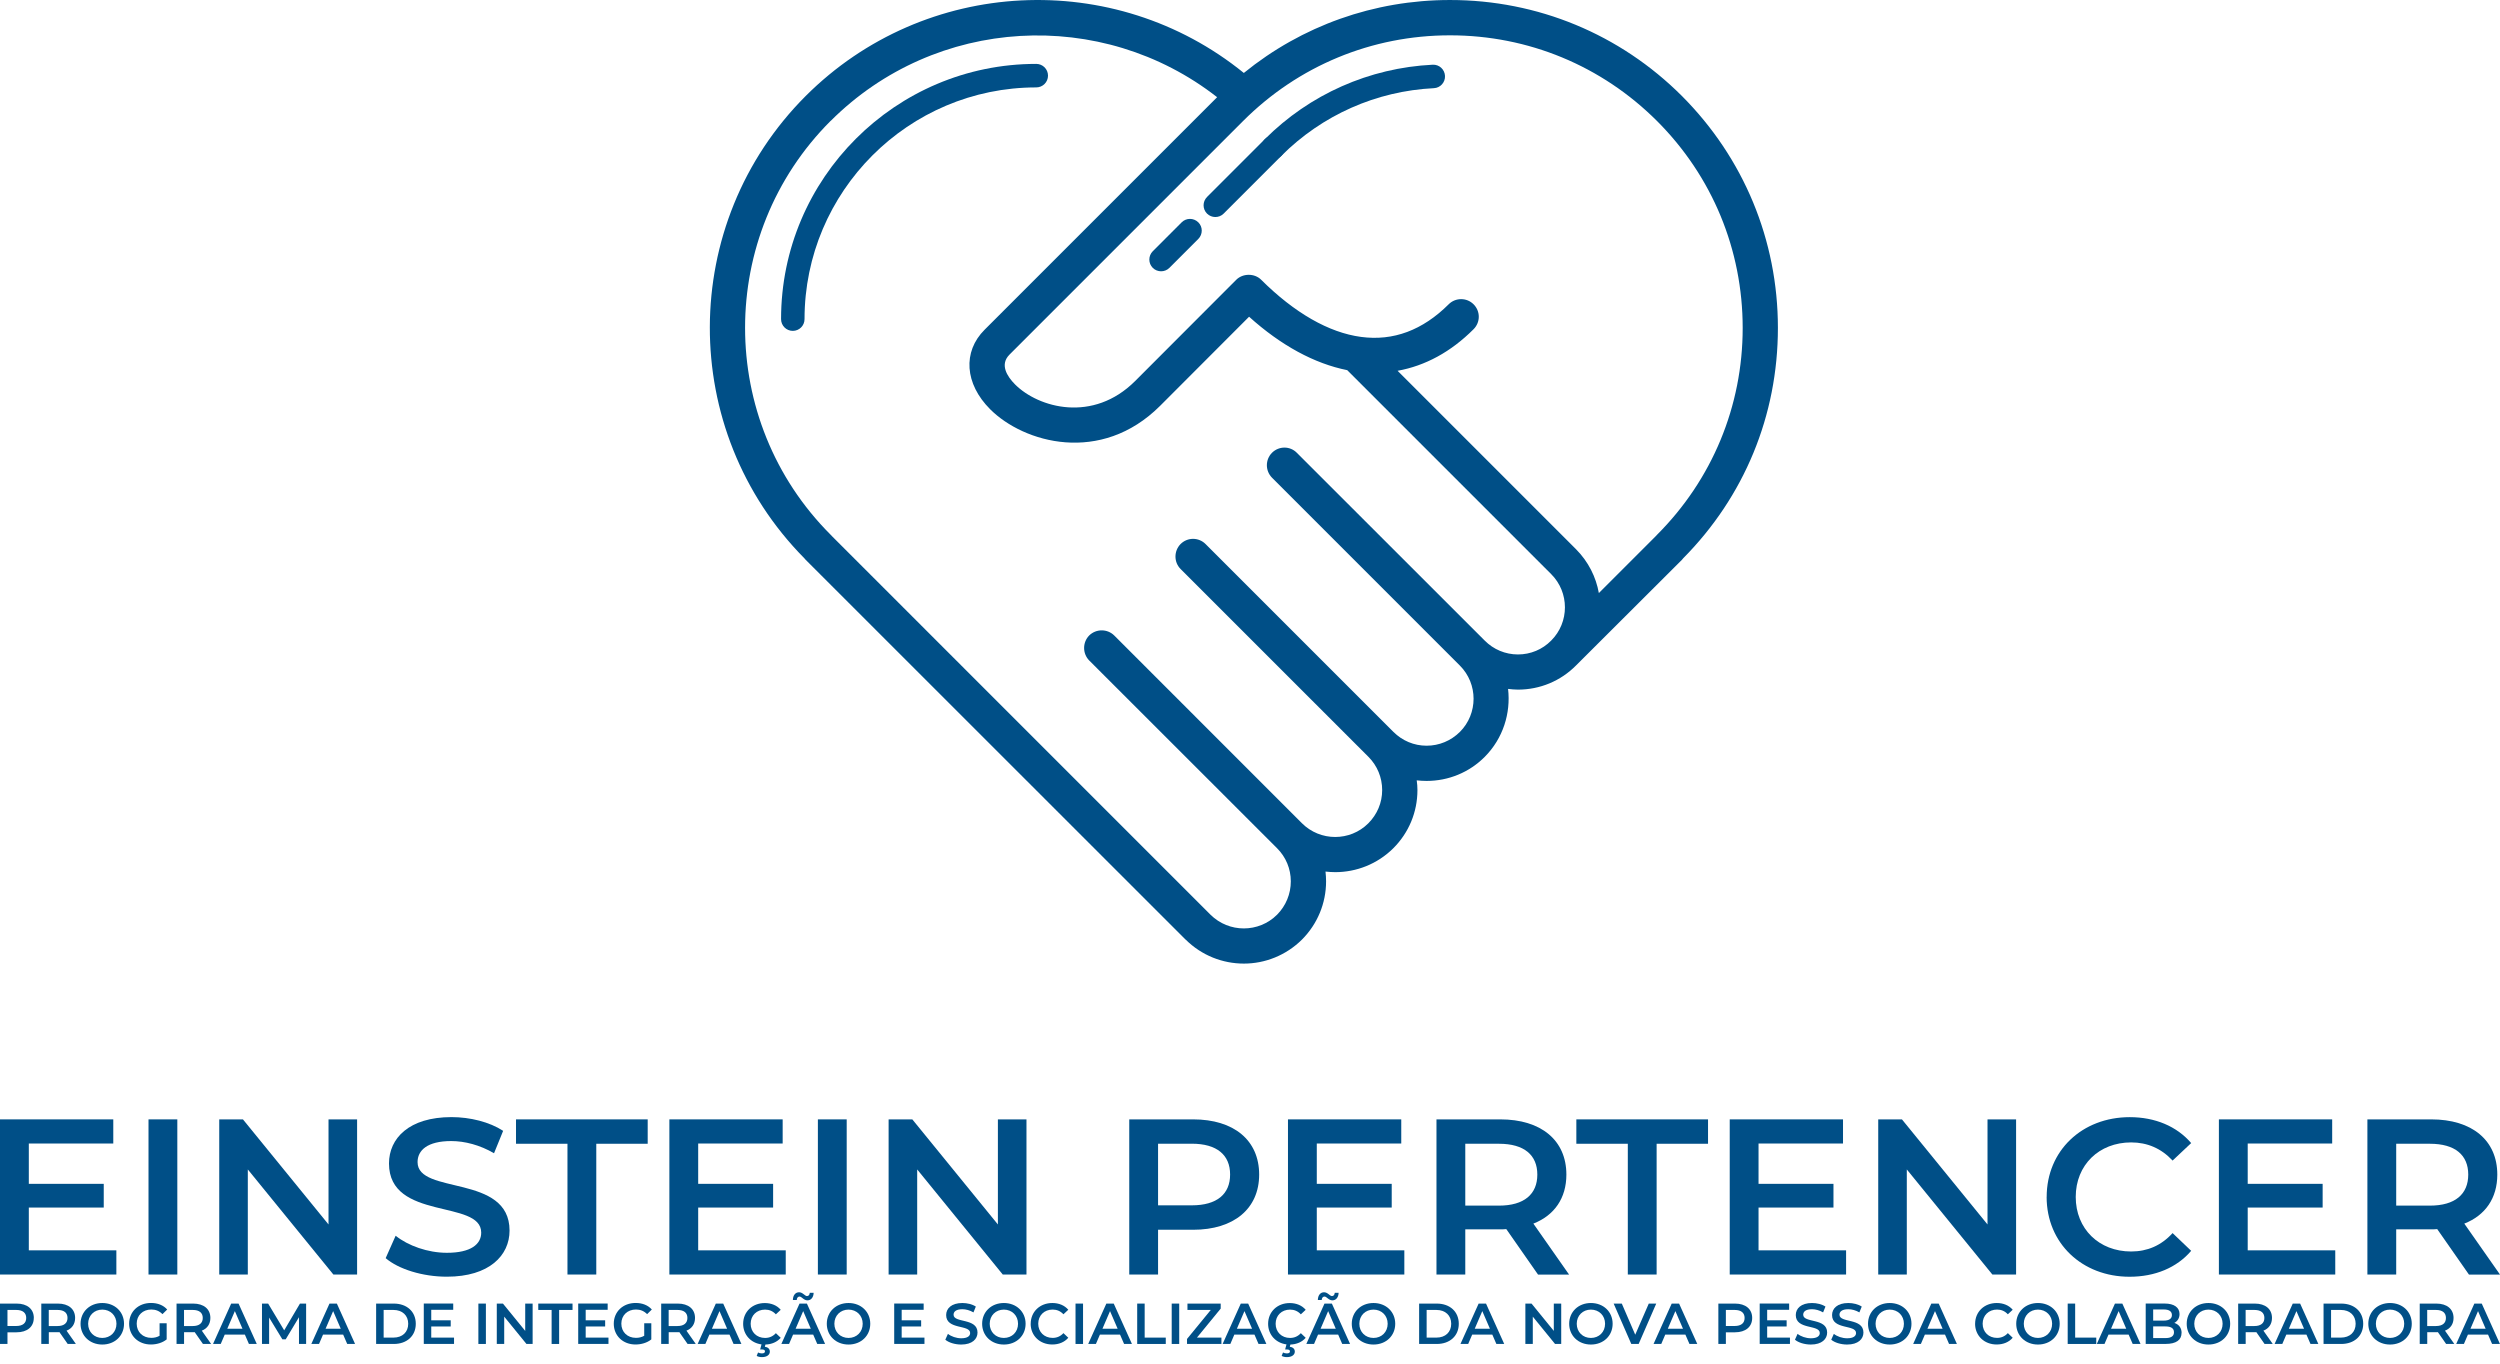 <?xml version="1.0" encoding="UTF-8" standalone="no"?>
<!DOCTYPE svg PUBLIC "-//W3C//DTD SVG 1.1//EN" "http://www.w3.org/Graphics/SVG/1.1/DTD/svg11.dtd">
<svg width="100%" height="100%" viewBox="0 0 328 179" version="1.1" xmlns="http://www.w3.org/2000/svg" xmlns:xlink="http://www.w3.org/1999/xlink" xml:space="preserve" xmlns:serif="http://www.serif.com/" style="fill-rule:evenodd;clip-rule:evenodd;stroke-linejoin:round;stroke-miterlimit:2;">
    <g transform="matrix(1,0,0,1,-796,-178.597)">
        <g id="Top-logo">
            <g id="text-top-logo">
                <g transform="matrix(1,0,0,-1,796,578.125)">
                    <path d="M15.267,235.484L15.267,232.31L0,232.31L0,252.666L14.863,252.666L14.863,249.499L3.78,249.499L3.78,244.208L13.611,244.208L13.611,241.097L3.78,241.097L3.78,235.484L15.267,235.484Z" style="fill:rgb(0,79,135);fill-rule:nonzero;"/>
                </g>
                <g transform="matrix(1,0,0,-1,784.664,578.125)">
                    <rect x="30.82" y="232.31" width="3.78" height="20.356" style="fill:rgb(0,79,135);"/>
                </g>
                <g transform="matrix(1,0,0,-1,779.264,578.125)">
                    <path d="M63.587,252.666L63.587,232.31L60.476,232.31L49.249,246.098L49.249,232.31L45.5,232.31L45.5,252.666L48.61,252.666L59.838,238.878L59.838,252.666L63.587,252.666L63.587,252.666Z" style="fill:rgb(0,79,135);fill-rule:nonzero;"/>
                </g>
                <g transform="matrix(1,0,0,-1,766.563,577.94)">
                    <path d="M80.036,234.274L81.345,237.214C82.976,235.905 85.562,234.976 88.065,234.976C91.232,234.976 92.572,236.107 92.572,237.624C92.572,242.018 80.473,239.135 80.473,246.696C80.473,249.984 83.09,252.778 88.672,252.778C91.118,252.778 93.672,252.139 95.449,250.976L94.254,248.036C92.421,249.111 90.417,249.636 88.64,249.636C85.498,249.636 84.221,248.416 84.221,246.873C84.221,242.543 96.29,245.362 96.29,237.89C96.29,234.634 93.641,231.84 88.059,231.84C84.891,231.84 81.718,232.826 80.03,234.28L80.036,234.274Z" style="fill:rgb(0,79,135);fill-rule:nonzero;"/>
                </g>
                <g transform="matrix(1,0,0,-1,756.61,578.125)">
                    <path d="M113.842,249.467L107.09,249.467L107.09,252.666L124.367,252.666L124.367,249.467L117.622,249.467L117.622,232.31L113.842,232.31L113.842,249.467Z" style="fill:rgb(0,79,135);fill-rule:nonzero;"/>
                </g>
                <g transform="matrix(1,0,0,-1,744.902,578.125)">
                    <path d="M154.187,235.484L154.187,232.31L138.92,232.31L138.92,252.666L153.783,252.666L153.783,249.499L142.7,249.499L142.7,244.208L152.531,244.208L152.531,241.097L142.7,241.097L142.7,235.484L154.187,235.484Z" style="fill:rgb(0,79,135);fill-rule:nonzero;"/>
                </g>
                <g transform="matrix(1,0,0,-1,733.566,578.125)">
                    <rect x="169.74" y="232.31" width="3.78" height="20.356" style="fill:rgb(0,79,135);"/>
                </g>
                <g transform="matrix(1,0,0,-1,728.166,578.125)">
                    <path d="M202.507,252.666L202.507,232.31L199.396,232.31L188.169,246.098L188.169,232.31L184.42,232.31L184.42,252.666L187.53,252.666L198.758,238.878L198.758,252.666L202.507,252.666L202.507,252.666Z" style="fill:rgb(0,79,135);fill-rule:nonzero;"/>
                </g>
                <g transform="matrix(1,0,0,-1,709.798,578.125)">
                    <path d="M251.404,245.428C251.404,240.952 248.091,238.183 242.736,238.183L238.14,238.183L238.14,232.31L234.36,232.31L234.36,252.666L242.736,252.666C248.085,252.666 251.404,249.929 251.404,245.421L251.404,245.428ZM247.592,245.428C247.592,247.988 245.878,249.474 242.559,249.474L238.14,249.474L238.14,241.388L242.559,241.388C245.878,241.388 247.592,242.874 247.592,245.428Z" style="fill:rgb(0,79,135);fill-rule:nonzero;"/>
                </g>
                <g transform="matrix(1,0,0,-1,697.682,578.125)">
                    <path d="M282.567,235.477L282.567,232.31L267.3,232.31L267.3,252.666L282.163,252.666L282.163,249.499L271.08,249.499L271.08,244.208L280.911,244.208L280.911,241.097L271.08,241.097L271.08,235.484L282.567,235.484L282.567,235.477Z" style="fill:rgb(0,79,135);fill-rule:nonzero;"/>
                </g>
                <g transform="matrix(1,0,0,-1,686.345,578.132)">
                    <path d="M311.44,232.316L307.28,238.278C307.021,238.246 306.756,238.246 306.496,238.246L301.9,238.246L301.9,232.316L298.12,232.316L298.12,252.673L306.496,252.673C311.845,252.673 315.164,249.935 315.164,245.428C315.164,242.343 313.596,240.08 310.833,238.998L315.518,232.31L311.446,232.31L311.44,232.316ZM306.319,249.474L301.9,249.474L301.9,241.357L306.319,241.357C309.638,241.357 311.352,242.867 311.352,245.428C311.352,247.988 309.638,249.474 306.319,249.474Z" style="fill:rgb(0,79,135);fill-rule:nonzero;"/>
                </g>
                <g transform="matrix(1,0,0,-1,675.667,578.125)">
                    <path d="M333.902,249.467L327.15,249.467L327.15,252.666L344.427,252.666L344.427,249.467L337.682,249.467L337.682,232.31L333.902,232.31L333.902,249.467Z" style="fill:rgb(0,79,135);fill-rule:nonzero;"/>
                </g>
                <g transform="matrix(1,0,0,-1,663.96,578.125)">
                    <path d="M374.247,235.484L374.247,232.31L358.98,232.31L358.98,252.666L373.843,252.666L373.843,249.499L362.76,249.499L362.76,244.208L372.591,244.208L372.591,241.097L362.76,241.097L362.76,235.484L374.247,235.484Z" style="fill:rgb(0,79,135);fill-rule:nonzero;"/>
                </g>
                <g transform="matrix(1,0,0,-1,652.624,578.125)">
                    <path d="M407.887,252.666L407.887,232.31L404.776,232.31L393.549,246.098L393.549,232.31L389.8,232.31L389.8,252.666L392.91,252.666L404.138,238.878L404.138,252.666L407.887,252.666L407.887,252.666Z" style="fill:rgb(0,79,135);fill-rule:nonzero;"/>
                </g>
                <g transform="matrix(1,0,0,-1,639.768,577.956)">
                    <path d="M424.756,242.319C424.756,248.4 429.409,252.788 435.661,252.788C438.974,252.788 441.825,251.593 443.715,249.387L441.275,247.092C439.79,248.691 437.956,249.475 435.838,249.475C431.622,249.475 428.568,246.51 428.568,242.319C428.568,238.128 431.622,235.163 435.838,235.163C437.963,235.163 439.796,235.947 441.275,237.578L443.715,235.251C441.825,233.039 438.974,231.85 435.63,231.85C429.403,231.85 424.75,236.244 424.75,242.319L424.756,242.319Z" style="fill:rgb(0,79,135);fill-rule:nonzero;"/>
                </g>
                <g transform="matrix(1,0,0,-1,626.619,578.125)">
                    <path d="M475.767,235.477L475.767,232.31L460.5,232.31L460.5,252.666L475.363,252.666L475.363,249.499L464.28,249.499L464.28,244.208L474.111,244.208L474.111,241.097L464.28,241.097L464.28,235.484L475.767,235.484L475.767,235.477Z" style="fill:rgb(0,79,135);fill-rule:nonzero;"/>
                </g>
                <g transform="matrix(1,0,0,-1,615.282,578.132)">
                    <path d="M504.64,232.316L500.48,238.278C500.221,238.246 499.956,238.246 499.696,238.246L495.1,238.246L495.1,232.316L491.32,232.316L491.32,252.673L499.696,252.673C505.045,252.673 508.364,249.935 508.364,245.428C508.364,242.343 506.796,240.08 504.033,238.998L508.718,232.31L504.646,232.31L504.64,232.316ZM499.519,249.474L495.1,249.474L495.1,241.357L499.519,241.357C502.838,241.357 504.552,242.867 504.552,245.428C504.552,247.988 502.838,249.474 499.519,249.474Z" style="fill:rgb(0,79,135);fill-rule:nonzero;"/>
                </g>
                <g transform="matrix(1,0,0,-1,796,625.465)">
                    <path d="M4.432,273.954C4.432,272.791 3.572,272.07 2.175,272.07L0.98,272.07L0.98,270.54L0,270.54L0,275.838L2.181,275.838C3.572,275.838 4.438,275.123 4.438,273.954L4.432,273.954ZM3.439,273.954C3.439,274.618 2.99,275.003 2.13,275.003L0.98,275.003L0.98,272.898L2.13,272.898C2.99,272.898 3.439,273.284 3.439,273.947L3.439,273.954Z" style="fill:rgb(0,79,135);fill-rule:nonzero;"/>
                </g>
                <g transform="matrix(1,0,0,-1,792.848,625.465)">
                    <path d="M12.034,270.54L10.953,272.089C10.884,272.083 10.814,272.083 10.751,272.083L9.556,272.083L9.556,270.54L8.57,270.54L8.57,275.838L10.751,275.838C12.142,275.838 13.008,275.123 13.008,273.954C13.008,273.151 12.597,272.563 11.883,272.285L13.103,270.546L12.041,270.546L12.034,270.54ZM10.7,275.003L9.55,275.003L9.55,272.892L10.7,272.892C11.56,272.892 12.009,273.284 12.009,273.954C12.009,274.624 11.56,275.003 10.7,275.003Z" style="fill:rgb(0,79,135);fill-rule:nonzero;"/>
                </g>
                <g transform="matrix(1,0,0,-1,789.85,625.421)">
                    <path d="M16.72,273.145C16.72,274.713 17.927,275.869 19.571,275.869C21.215,275.869 22.422,274.719 22.422,273.145C22.422,271.571 21.215,270.42 19.571,270.42C17.927,270.42 16.72,271.577 16.72,273.145ZM21.43,273.145C21.43,274.226 20.633,275.003 19.571,275.003C18.509,275.003 17.713,274.226 17.713,273.145C17.713,272.064 18.509,271.286 19.571,271.286C20.633,271.286 21.43,272.064 21.43,273.145Z" style="fill:rgb(0,79,135);fill-rule:nonzero;"/>
                </g>
                <g transform="matrix(1,0,0,-1,786.142,625.405)">
                    <path d="M30.795,273.192L31.725,273.192L31.725,271.08C31.175,270.631 30.403,270.41 29.651,270.41C28.007,270.41 26.8,271.554 26.8,273.135C26.8,274.715 28.007,275.859 29.67,275.859C30.555,275.859 31.295,275.562 31.794,275L31.175,274.393C30.757,274.81 30.283,275 29.714,275C28.589,275 27.793,274.235 27.793,273.141C27.793,272.047 28.589,271.282 29.708,271.282C30.087,271.282 30.454,271.358 30.795,271.554L30.795,273.204L30.795,273.192Z" style="fill:rgb(0,79,135);fill-rule:nonzero;"/>
                </g>
                <g transform="matrix(1,0,0,-1,782.523,625.465)">
                    <path d="M40.104,270.54L39.023,272.089C38.954,272.083 38.884,272.083 38.821,272.083L37.626,272.083L37.626,270.54L36.64,270.54L36.64,275.838L38.821,275.838C40.212,275.838 41.078,275.123 41.078,273.954C41.078,273.151 40.667,272.563 39.953,272.285L41.173,270.546L40.111,270.546L40.104,270.54ZM38.77,275.003L37.62,275.003L37.62,272.892L38.77,272.892C39.63,272.892 40.079,273.284 40.079,273.954C40.079,274.624 39.63,275.003 38.77,275.003Z" style="fill:rgb(0,79,135);fill-rule:nonzero;"/>
                </g>
                <g transform="matrix(1,0,0,-1,779.739,625.465)">
                    <path d="M48.395,271.766L45.746,271.766L45.221,270.54L44.21,270.54L46.593,275.838L47.561,275.838L49.95,270.54L48.92,270.54L48.389,271.766L48.395,271.766ZM48.073,272.538L47.074,274.851L46.081,272.538L48.073,272.538Z" style="fill:rgb(0,79,135);fill-rule:nonzero;"/>
                </g>
                <g transform="matrix(1,0,0,-1,776.002,625.465)">
                    <path d="M59.225,270.54L59.225,274.049L57.48,271.147L57.044,271.147L55.306,274.004L55.306,270.54L54.37,270.54L54.37,275.838L55.179,275.838L57.284,272.329L59.352,275.838L60.161,275.838L60.161,270.54L59.225,270.54Z" style="fill:rgb(0,79,135);fill-rule:nonzero;"/>
                </g>
                <g transform="matrix(1,0,0,-1,772.235,625.465)">
                    <path d="M68.795,271.766L66.146,271.766L65.621,270.54L64.61,270.54L66.993,275.838L67.961,275.838L70.35,270.54L69.32,270.54L68.789,271.766L68.795,271.766ZM68.473,272.538L67.474,274.851L66.481,272.538L68.473,272.538Z" style="fill:rgb(0,79,135);fill-rule:nonzero;"/>
                </g>
                <g transform="matrix(1,0,0,-1,767.288,625.465)">
                    <path d="M78.06,275.838L80.374,275.838C82.093,275.838 83.263,274.782 83.263,273.189C83.263,271.596 82.093,270.54 80.374,270.54L78.06,270.54L78.06,275.838ZM80.33,271.374C81.512,271.374 82.27,272.095 82.27,273.189C82.27,274.282 81.505,275.003 80.33,275.003L79.046,275.003L79.046,271.374L80.33,271.374Z" style="fill:rgb(0,79,135);fill-rule:nonzero;"/>
                </g>
                <g transform="matrix(1,0,0,-1,763.65,625.449)">
                    <path d="M91.92,271.352L91.92,270.53L87.95,270.53L87.95,275.828L91.813,275.828L91.813,275.006L88.93,275.006L88.93,273.628L91.484,273.628L91.484,272.818L88.93,272.818L88.93,271.358L91.92,271.358L91.92,271.352Z" style="fill:rgb(0,79,135);fill-rule:nonzero;"/>
                </g>
                <g transform="matrix(1,0,0,-1,759.483,625.465)">
                    <rect x="99.28" y="270.54" width="0.986" height="5.298" style="fill:rgb(0,79,135);"/>
                </g>
                <g transform="matrix(1,0,0,-1,758.078,625.465)">
                    <path d="M107.803,275.838L107.803,270.54L106.994,270.54L104.074,274.124L104.074,270.54L103.1,270.54L103.1,275.838L103.909,275.838L106.83,272.253L106.83,275.838L107.803,275.838Z" style="fill:rgb(0,79,135);fill-rule:nonzero;"/>
                </g>
                <g transform="matrix(1,0,0,-1,754.911,625.465)">
                    <path d="M113.467,275.003L111.71,275.003L111.71,275.838L116.205,275.838L116.205,275.003L114.447,275.003L114.447,270.54L113.461,270.54L113.461,275.003L113.467,275.003Z" style="fill:rgb(0,79,135);fill-rule:nonzero;"/>
                </g>
                <g transform="matrix(1,0,0,-1,751.862,625.449)">
                    <path d="M123.97,271.358L123.97,270.53L120,270.53L120,275.828L123.863,275.828L123.863,275.006L120.98,275.006L120.98,273.628L123.534,273.628L123.534,272.818L120.98,272.818L120.98,271.358L123.97,271.358Z" style="fill:rgb(0,79,135);fill-rule:nonzero;"/>
                </g>
                <g transform="matrix(1,0,0,-1,749.147,625.405)">
                    <path d="M131.375,273.192L132.305,273.192L132.305,271.08C131.755,270.631 130.983,270.41 130.231,270.41C128.587,270.41 127.38,271.554 127.38,273.135C127.38,274.715 128.587,275.859 130.25,275.859C131.135,275.859 131.875,275.562 132.374,275L131.755,274.393C131.337,274.81 130.863,275 130.294,275C129.169,275 128.373,274.235 128.373,273.141C128.373,272.047 129.169,271.282 130.288,271.282C130.667,271.282 131.034,271.358 131.375,271.554L131.375,273.204L131.375,273.192Z" style="fill:rgb(0,79,135);fill-rule:nonzero;"/>
                </g>
                <g transform="matrix(1,0,0,-1,745.528,625.465)">
                    <path d="M140.684,270.54L139.603,272.089C139.534,272.083 139.464,272.083 139.401,272.083L138.206,272.083L138.206,270.54L137.22,270.54L137.22,275.838L139.401,275.838C140.792,275.838 141.658,275.123 141.658,273.954C141.658,273.151 141.247,272.563 140.533,272.285L141.753,270.546L140.691,270.546L140.684,270.54ZM139.35,275.003L138.2,275.003L138.2,272.892L139.35,272.892C140.21,272.892 140.659,273.284 140.659,273.954C140.659,274.624 140.21,275.003 139.35,275.003Z" style="fill:rgb(0,79,135);fill-rule:nonzero;"/>
                </g>
                <g transform="matrix(1,0,0,-1,742.743,625.465)">
                    <path d="M148.975,271.766L146.326,271.766L145.801,270.54L144.79,270.54L147.173,275.838L148.141,275.838L150.53,270.54L149.5,270.54L148.969,271.766L148.975,271.766ZM148.653,272.538L147.654,274.851L146.661,272.538L148.653,272.538Z" style="fill:rgb(0,79,135);fill-rule:nonzero;"/>
                </g>
                <g transform="matrix(1,0,0,-1,739.271,627.081)">
                    <path d="M158.523,273.572L159.161,272.965C158.687,272.415 157.979,272.105 157.151,272.08L157.075,271.783C157.524,271.732 157.732,271.473 157.732,271.151C157.732,270.715 157.321,270.43 156.702,270.43C156.43,270.43 156.196,270.481 156.006,270.588L156.183,271.037C156.341,270.955 156.506,270.917 156.695,270.917C156.974,270.917 157.094,271.024 157.094,271.189C157.094,271.334 156.98,271.435 156.695,271.435L156.462,271.435L156.639,272.099C155.241,272.282 154.23,273.363 154.23,274.798C154.23,276.379 155.437,277.523 157.068,277.523C157.928,277.523 158.674,277.213 159.161,276.638L158.523,276.044C158.137,276.461 157.663,276.663 157.106,276.663C156.006,276.663 155.216,275.892 155.216,274.805C155.216,273.717 156.013,272.946 157.106,272.946C157.656,272.946 158.137,273.148 158.523,273.572L158.523,273.572Z" style="fill:rgb(0,79,135);fill-rule:nonzero;"/>
                </g>
                <g transform="matrix(1,0,0,-1,736.354,623.115)">
                    <path d="M166.345,269.416L163.696,269.416L163.171,268.19L162.16,268.19L164.543,273.488L165.511,273.488L167.9,268.19L166.87,268.19L166.339,269.416L166.345,269.416ZM164.177,273.962L163.671,273.962C163.684,274.581 164.006,274.973 164.486,274.973C164.967,274.973 165.245,274.474 165.517,274.474C165.732,274.474 165.871,274.632 165.89,274.904L166.396,274.904C166.383,274.316 166.061,273.911 165.58,273.911C165.1,273.911 164.821,274.411 164.55,274.411C164.335,274.411 164.196,274.246 164.177,273.955L164.177,273.962ZM166.023,270.188L165.024,272.501L164.031,270.188L166.023,270.188Z" style="fill:rgb(0,79,135);fill-rule:nonzero;"/>
                </g>
                <g transform="matrix(1,0,0,-1,732.886,625.421)">
                    <path d="M171.59,273.145C171.59,274.713 172.797,275.869 174.441,275.869C176.085,275.869 177.292,274.719 177.292,273.145C177.292,271.571 176.085,270.42 174.441,270.42C172.797,270.42 171.59,271.577 171.59,273.145ZM176.3,273.145C176.3,274.226 175.503,275.003 174.441,275.003C173.379,275.003 172.583,274.226 172.583,273.145C172.583,272.064 173.379,271.286 174.441,271.286C175.503,271.286 176.3,272.064 176.3,273.145Z" style="fill:rgb(0,79,135);fill-rule:nonzero;"/>
                </g>
                <g transform="matrix(1,0,0,-1,727.74,625.449)">
                    <path d="M189.55,271.358L189.55,270.53L185.58,270.53L185.58,275.828L189.443,275.828L189.443,275.006L186.56,275.006L186.56,273.628L189.114,273.628L189.114,272.818L186.56,272.818L186.56,271.358L189.55,271.358Z" style="fill:rgb(0,79,135);fill-rule:nonzero;"/>
                </g>
                <g transform="matrix(1,0,0,-1,723.841,625.421)">
                    <path d="M196.186,271.059L196.528,271.823C196.951,271.482 197.628,271.242 198.272,271.242C199.094,271.242 199.442,271.539 199.442,271.931C199.442,273.075 196.294,272.323 196.294,274.289C196.294,275.142 196.977,275.869 198.424,275.869C199.063,275.869 199.727,275.705 200.188,275.402L199.878,274.637C199.404,274.915 198.879,275.054 198.418,275.054C197.602,275.054 197.267,274.738 197.267,274.333C197.267,273.208 200.409,273.941 200.409,271.994C200.409,271.147 199.72,270.42 198.266,270.42C197.444,270.42 196.616,270.679 196.18,271.059L196.186,271.059Z" style="fill:rgb(0,79,135);fill-rule:nonzero;"/>
                </g>
                <g transform="matrix(1,0,0,-1,721.027,625.421)">
                    <path d="M203.83,273.145C203.83,274.713 205.037,275.869 206.681,275.869C208.325,275.869 209.532,274.719 209.532,273.145C209.532,271.571 208.325,270.42 206.681,270.42C205.037,270.42 203.83,271.577 203.83,273.145ZM208.54,273.145C208.54,274.226 207.743,275.003 206.681,275.003C205.619,275.003 204.823,274.226 204.823,273.145C204.823,272.064 205.619,271.286 206.681,271.286C207.743,271.286 208.54,272.064 208.54,273.145Z" style="fill:rgb(0,79,135);fill-rule:nonzero;"/>
                </g>
                <g transform="matrix(1,0,0,-1,717.323,625.415)">
                    <path d="M213.906,273.138C213.906,274.719 215.114,275.863 216.745,275.863C217.605,275.863 218.351,275.553 218.837,274.978L218.199,274.384C217.813,274.801 217.339,275.003 216.783,275.003C215.683,275.003 214.893,274.232 214.893,273.145C214.893,272.057 215.689,271.286 216.783,271.286C217.333,271.286 217.813,271.488 218.199,271.912L218.837,271.305C218.344,270.73 217.605,270.42 216.732,270.42C215.114,270.42 213.9,271.564 213.9,273.145L213.906,273.138Z" style="fill:rgb(0,79,135);fill-rule:nonzero;"/>
                </g>
                <g transform="matrix(1,0,0,-1,713.899,625.465)">
                    <rect x="223.21" y="270.54" width="0.986" height="5.298" style="fill:rgb(0,79,135);"/>
                </g>
                <g transform="matrix(1,0,0,-1,712.931,625.465)">
                    <path d="M230.025,271.766L227.376,271.766L226.852,270.54L225.84,270.54L228.223,275.838L229.191,275.838L231.58,270.54L230.55,270.54L230.019,271.766L230.025,271.766ZM229.703,272.538L228.704,274.851L227.711,272.538L229.703,272.538Z" style="fill:rgb(0,79,135);fill-rule:nonzero;"/>
                </g>
                <g transform="matrix(1,0,0,-1,709.194,625.465)">
                    <path d="M236,275.838L236.986,275.838L236.986,271.374L239.755,271.374L239.755,270.54L236.006,270.54L236.006,275.838L236,275.838Z" style="fill:rgb(0,79,135);fill-rule:nonzero;"/>
                </g>
                <g transform="matrix(1,0,0,-1,706.557,625.465)">
                    <rect x="243.17" y="270.54" width="0.986" height="5.298" style="fill:rgb(0,79,135);"/>
                </g>
                <g transform="matrix(1,0,0,-1,705.387,625.465)">
                    <path d="M250.864,271.374L250.864,270.54L246.35,270.54L246.35,271.197L249.467,275.003L246.407,275.003L246.407,275.838L250.769,275.838L250.769,275.18L247.652,271.374L250.864,271.374Z" style="fill:rgb(0,79,135);fill-rule:nonzero;"/>
                </g>
                <g transform="matrix(1,0,0,-1,702.669,625.465)">
                    <path d="M257.925,271.766L255.276,271.766L254.752,270.54L253.74,270.54L256.123,275.838L257.091,275.838L259.48,270.54L258.45,270.54L257.919,271.766L257.925,271.766ZM257.603,272.538L256.604,274.851L255.611,272.538L257.603,272.538Z" style="fill:rgb(0,79,135);fill-rule:nonzero;"/>
                </g>
                <g transform="matrix(1,0,0,-1,699.197,627.081)">
                    <path d="M267.473,273.572L268.111,272.965C267.637,272.415 266.929,272.105 266.101,272.08L266.025,271.783C266.474,271.732 266.682,271.473 266.682,271.151C266.682,270.715 266.271,270.43 265.652,270.43C265.38,270.43 265.146,270.481 264.956,270.588L265.133,271.037C265.292,270.955 265.456,270.917 265.646,270.917C265.924,270.917 266.044,271.024 266.044,271.189C266.044,271.334 265.93,271.435 265.646,271.435L265.412,271.435L265.589,272.099C264.192,272.282 263.18,273.363 263.18,274.798C263.18,276.379 264.388,277.523 266.019,277.523C266.878,277.523 267.624,277.213 268.111,276.638L267.473,276.044C267.087,276.461 266.613,276.663 266.056,276.663C264.956,276.663 264.166,275.892 264.166,274.805C264.166,273.717 264.963,272.946 266.056,272.946C266.606,272.946 267.087,273.148 267.473,273.572L267.473,273.572Z" style="fill:rgb(0,79,135);fill-rule:nonzero;"/>
                </g>
                <g transform="matrix(1,0,0,-1,696.28,623.115)">
                    <path d="M275.295,269.416L272.646,269.416L272.122,268.19L271.11,268.19L273.493,273.488L274.461,273.488L276.85,268.19L275.82,268.19L275.289,269.416L275.295,269.416ZM273.127,273.962L272.621,273.962C272.634,274.581 272.956,274.973 273.436,274.973C273.917,274.973 274.195,274.474 274.467,274.474C274.682,274.474 274.821,274.632 274.84,274.904L275.346,274.904C275.333,274.316 275.011,273.911 274.53,273.911C274.05,273.911 273.771,274.411 273.5,274.411C273.285,274.411 273.146,274.246 273.127,273.955L273.127,273.962ZM274.973,270.188L273.974,272.501L272.981,270.188L274.973,270.188Z" style="fill:rgb(0,79,135);fill-rule:nonzero;"/>
                </g>
                <g transform="matrix(1,0,0,-1,692.812,625.421)">
                    <path d="M280.54,273.145C280.54,274.713 281.748,275.869 283.391,275.869C285.035,275.869 286.242,274.719 286.242,273.145C286.242,271.571 285.035,270.42 283.391,270.42C281.748,270.42 280.54,271.577 280.54,273.145ZM285.25,273.145C285.25,274.226 284.453,275.003 283.391,275.003C282.329,275.003 281.533,274.226 281.533,273.145C281.533,272.064 282.329,271.286 283.391,271.286C284.453,271.286 285.25,272.064 285.25,273.145Z" style="fill:rgb(0,79,135);fill-rule:nonzero;"/>
                </g>
                <g transform="matrix(1,0,0,-1,687.669,625.465)">
                    <path d="M294.52,275.838L296.834,275.838C298.553,275.838 299.723,274.782 299.723,273.189C299.723,271.596 298.553,270.54 296.834,270.54L294.52,270.54L294.52,275.838ZM296.79,271.374C297.972,271.374 298.73,272.095 298.73,273.189C298.73,274.282 297.965,275.003 296.79,275.003L295.506,275.003L295.506,271.374L296.79,271.374Z" style="fill:rgb(0,79,135);fill-rule:nonzero;"/>
                </g>
                <g transform="matrix(1,0,0,-1,684.514,625.465)">
                    <path d="M307.285,271.766L304.636,271.766L304.112,270.54L303.1,270.54L305.483,275.838L306.451,275.838L308.84,270.54L307.81,270.54L307.279,271.766L307.285,271.766ZM306.963,272.538L305.964,274.851L304.971,272.538L306.963,272.538Z" style="fill:rgb(0,79,135);fill-rule:nonzero;"/>
                </g>
                <g transform="matrix(1,0,0,-1,679.559,625.465)">
                    <path d="M321.273,275.838L321.273,270.54L320.464,270.54L317.544,274.124L317.544,270.54L316.57,270.54L316.57,275.838L317.379,275.838L320.3,272.253L320.3,275.838L321.273,275.838Z" style="fill:rgb(0,79,135);fill-rule:nonzero;"/>
                </g>
                <g transform="matrix(1,0,0,-1,676.216,625.421)">
                    <path d="M325.66,273.145C325.66,274.713 326.867,275.869 328.511,275.869C330.155,275.869 331.362,274.719 331.362,273.145C331.362,271.571 330.155,270.42 328.511,270.42C326.867,270.42 325.66,271.577 325.66,273.145ZM330.37,273.145C330.37,274.226 329.573,275.003 328.511,275.003C327.449,275.003 326.653,274.226 326.653,273.145C326.653,272.064 327.449,271.286 328.511,271.286C329.573,271.286 330.37,272.064 330.37,273.145Z" style="fill:rgb(0,79,135);fill-rule:nonzero;"/>
                </g>
                <g transform="matrix(1,0,0,-1,672.821,625.465)">
                    <path d="M340.478,275.838L338.171,270.54L337.204,270.54L334.89,275.838L335.958,275.838L337.722,271.754L339.499,275.838L340.478,275.838Z" style="fill:rgb(0,79,135);fill-rule:nonzero;"/>
                </g>
                <g transform="matrix(1,0,0,-1,669.775,625.465)">
                    <path d="M347.355,271.766L344.706,271.766L344.182,270.54L343.17,270.54L345.553,275.838L346.521,275.838L348.91,270.54L347.88,270.54L347.349,271.766L347.355,271.766ZM347.033,272.538L346.034,274.851L345.041,272.538L347.033,272.538Z" style="fill:rgb(0,79,135);fill-rule:nonzero;"/>
                </g>
                <g transform="matrix(1,0,0,-1,664.828,625.465)">
                    <path d="M361.058,273.954C361.058,272.791 360.198,272.07 358.801,272.07L357.606,272.07L357.606,270.54L356.62,270.54L356.62,275.838L358.801,275.838C360.192,275.838 361.058,275.123 361.058,273.954ZM360.065,273.954C360.065,274.618 359.617,275.003 358.757,275.003L357.606,275.003L357.606,272.898L358.757,272.898C359.617,272.898 360.065,273.284 360.065,273.947L360.065,273.954Z" style="fill:rgb(0,79,135);fill-rule:nonzero;"/>
                </g>
                <g transform="matrix(1,0,0,-1,661.672,625.449)">
                    <path d="M369.17,271.358L369.17,270.53L365.2,270.53L365.2,275.828L369.063,275.828L369.063,275.006L366.18,275.006L366.18,273.628L368.734,273.628L368.734,272.818L366.18,272.818L366.18,271.358L369.17,271.358Z" style="fill:rgb(0,79,135);fill-rule:nonzero;"/>
                </g>
                <g transform="matrix(1,0,0,-1,658.983,625.421)">
                    <path d="M372.516,271.059L372.858,271.823C373.281,271.482 373.958,271.242 374.603,271.242C375.424,271.242 375.772,271.539 375.772,271.931C375.772,273.075 372.624,272.323 372.624,274.289C372.624,275.142 373.307,275.869 374.754,275.869C375.393,275.869 376.057,275.705 376.518,275.402L376.208,274.637C375.734,274.915 375.209,275.054 374.748,275.054C373.932,275.054 373.597,274.738 373.597,274.333C373.597,273.208 376.739,273.941 376.739,271.994C376.739,271.147 376.05,270.42 374.596,270.42C373.774,270.42 372.946,270.679 372.51,271.059L372.516,271.059Z" style="fill:rgb(0,79,135);fill-rule:nonzero;"/>
                </g>
                <g transform="matrix(1,0,0,-1,656.213,625.421)">
                    <path d="M380.046,271.059L380.388,271.823C380.811,271.482 381.481,271.242 382.133,271.242C382.954,271.242 383.302,271.539 383.302,271.931C383.302,273.075 380.154,272.323 380.154,274.289C380.154,275.142 380.837,275.869 382.284,275.869C382.923,275.869 383.587,275.705 384.048,275.402L383.738,274.637C383.264,274.915 382.739,275.054 382.278,275.054C381.462,275.054 381.127,274.738 381.127,274.333C381.127,273.208 384.269,273.941 384.269,271.994C384.269,271.147 383.58,270.42 382.126,270.42C381.304,270.42 380.476,270.679 380.04,271.059L380.046,271.059Z" style="fill:rgb(0,79,135);fill-rule:nonzero;"/>
                </g>
                <g transform="matrix(1,0,0,-1,653.403,625.421)">
                    <path d="M387.68,273.145C387.68,274.713 388.887,275.869 390.531,275.869C392.175,275.869 393.382,274.719 393.382,273.145C393.382,271.571 392.175,270.42 390.531,270.42C388.887,270.42 387.68,271.577 387.68,273.145ZM392.39,273.145C392.39,274.226 391.593,275.003 390.531,275.003C389.469,275.003 388.673,274.226 388.673,273.145C388.673,272.064 389.469,271.286 390.531,271.286C391.593,271.286 392.39,272.064 392.39,273.145Z" style="fill:rgb(0,79,135);fill-rule:nonzero;"/>
                </g>
                <g transform="matrix(1,0,0,-1,649.957,625.465)">
                    <path d="M401.235,271.766L398.586,271.766L398.062,270.54L397.05,270.54L399.433,275.838L400.401,275.838L402.79,270.54L401.76,270.54L401.229,271.766L401.235,271.766ZM400.913,272.538L399.914,274.851L398.921,272.538L400.913,272.538Z" style="fill:rgb(0,79,135);fill-rule:nonzero;"/>
                </g>
                <g transform="matrix(1,0,0,-1,645.23,625.415)">
                    <path d="M409.906,273.138C409.906,274.719 411.114,275.863 412.745,275.863C413.605,275.863 414.351,275.553 414.837,274.978L414.199,274.384C413.813,274.801 413.339,275.003 412.783,275.003C411.683,275.003 410.893,274.232 410.893,273.145C410.893,272.057 411.689,271.286 412.783,271.286C413.333,271.286 413.813,271.488 414.199,271.912L414.837,271.305C414.344,270.73 413.605,270.42 412.732,270.42C411.114,270.42 409.9,271.564 409.9,273.145L409.906,273.138Z" style="fill:rgb(0,79,135);fill-rule:nonzero;"/>
                </g>
                <g transform="matrix(1,0,0,-1,642.089,625.421)">
                    <path d="M418.44,273.145C418.44,274.713 419.647,275.869 421.291,275.869C422.935,275.869 424.142,274.719 424.142,273.145C424.142,271.571 422.935,270.42 421.291,270.42C419.647,270.42 418.44,271.577 418.44,273.145ZM423.15,273.145C423.15,274.226 422.353,275.003 421.291,275.003C420.229,275.003 419.433,274.226 419.433,273.145C419.433,272.064 420.229,271.286 421.291,271.286C422.353,271.286 423.15,272.064 423.15,273.145Z" style="fill:rgb(0,79,135);fill-rule:nonzero;"/>
                </g>
                <g transform="matrix(1,0,0,-1,638.165,625.465)">
                    <path d="M429.11,275.838L430.096,275.838L430.096,271.374L432.865,271.374L432.865,270.54L429.116,270.54L429.116,275.838L429.11,275.838Z" style="fill:rgb(0,79,135);fill-rule:nonzero;"/>
                </g>
                <g transform="matrix(1,0,0,-1,635.939,625.465)">
                    <path d="M439.345,271.766L436.696,271.766L436.172,270.54L435.16,270.54L437.543,275.838L438.511,275.838L440.9,270.54L439.87,270.54L439.339,271.766L439.345,271.766ZM439.023,272.538L438.024,274.851L437.031,272.538L439.023,272.538Z" style="fill:rgb(0,79,135);fill-rule:nonzero;"/>
                </g>
                <g transform="matrix(1,0,0,-1,632.206,625.449)">
                    <path d="M450.013,271.965C450.013,271.055 449.305,270.53 447.94,270.53L445.31,270.53L445.31,275.828L447.794,275.828C449.065,275.828 449.748,275.29 449.748,274.45C449.748,273.906 449.476,273.501 449.065,273.286C449.634,273.103 450.02,272.66 450.02,271.971L450.013,271.965ZM446.29,275.05L446.29,273.59L447.681,273.59C448.363,273.59 448.749,273.83 448.749,274.317C448.749,274.804 448.363,275.05 447.681,275.05L446.29,275.05ZM449.021,272.06C449.021,272.591 448.623,272.825 447.877,272.825L446.29,272.825L446.29,271.295L447.877,271.295C448.616,271.295 449.021,271.529 449.021,272.06L449.021,272.06Z" style="fill:rgb(0,79,135);fill-rule:nonzero;"/>
                </g>
                <g transform="matrix(1,0,0,-1,629.076,625.421)">
                    <path d="M453.82,273.145C453.82,274.713 455.027,275.869 456.671,275.869C458.315,275.869 459.522,274.719 459.522,273.145C459.522,271.571 458.315,270.42 456.671,270.42C455.027,270.42 453.82,271.577 453.82,273.145ZM458.53,273.145C458.53,274.226 457.733,275.003 456.671,275.003C455.609,275.003 454.813,274.226 454.813,273.145C454.813,272.064 455.609,271.286 456.671,271.286C457.733,271.286 458.53,272.064 458.53,273.145Z" style="fill:rgb(0,79,135);fill-rule:nonzero;"/>
                </g>
                <g transform="matrix(1,0,0,-1,625.147,625.465)">
                    <path d="M467.964,270.54L466.883,272.089C466.814,272.083 466.744,272.083 466.681,272.083L465.486,272.083L465.486,270.54L464.5,270.54L464.5,275.838L466.681,275.838C468.072,275.838 468.938,275.123 468.938,273.954C468.938,273.151 468.527,272.563 467.813,272.285L469.033,270.546L467.971,270.546L467.964,270.54ZM466.63,275.003L465.48,275.003L465.48,272.892L466.63,272.892C467.49,272.892 467.939,273.284 467.939,273.954C467.939,274.624 467.49,275.003 466.63,275.003Z" style="fill:rgb(0,79,135);fill-rule:nonzero;"/>
                </g>
                <g transform="matrix(1,0,0,-1,622.367,625.465)">
                    <path d="M476.245,271.766L473.596,271.766L473.071,270.54L472.06,270.54L474.443,275.838L475.411,275.838L477.8,270.54L476.77,270.54L476.239,271.766L476.245,271.766ZM475.923,272.538L474.924,274.851L473.931,272.538L475.923,272.538Z" style="fill:rgb(0,79,135);fill-rule:nonzero;"/>
                </g>
                <g transform="matrix(1,0,0,-1,618.63,625.465)">
                    <path d="M482.22,275.838L484.534,275.838C486.253,275.838 487.423,274.782 487.423,273.189C487.423,271.596 486.253,270.54 484.534,270.54L482.22,270.54L482.22,275.838ZM484.49,271.374C485.672,271.374 486.43,272.095 486.43,273.189C486.43,274.282 485.665,275.003 484.49,275.003L483.206,275.003L483.206,271.374L484.49,271.374Z" style="fill:rgb(0,79,135);fill-rule:nonzero;"/>
                </g>
                <g transform="matrix(1,0,0,-1,615.212,625.421)">
                    <path d="M491.51,273.145C491.51,274.713 492.717,275.869 494.361,275.869C496.005,275.869 497.212,274.719 497.212,273.145C497.212,271.571 496.005,270.42 494.361,270.42C492.717,270.42 491.51,271.577 491.51,273.145ZM496.22,273.145C496.22,274.226 495.423,275.003 494.361,275.003C493.299,275.003 492.503,274.226 492.503,273.145C492.503,272.064 493.299,271.286 494.361,271.286C495.423,271.286 496.22,272.064 496.22,273.145Z" style="fill:rgb(0,79,135);fill-rule:nonzero;"/>
                </g>
                <g transform="matrix(1,0,0,-1,611.288,625.465)">
                    <path d="M505.644,270.54L504.563,272.089C504.494,272.083 504.424,272.083 504.361,272.083L503.166,272.083L503.166,270.54L502.18,270.54L502.18,275.838L504.361,275.838C505.752,275.838 506.618,275.123 506.618,273.954C506.618,273.151 506.207,272.563 505.493,272.285L506.713,270.546L505.651,270.546L505.644,270.54ZM504.31,275.003L503.16,275.003L503.16,272.892L504.31,272.892C505.17,272.892 505.619,273.284 505.619,273.954C505.619,274.624 505.17,275.003 504.31,275.003Z" style="fill:rgb(0,79,135);fill-rule:nonzero;"/>
                </g>
                <g transform="matrix(1,0,0,-1,608.503,625.465)">
                    <path d="M513.935,271.766L511.286,271.766L510.762,270.54L509.75,270.54L512.133,275.838L513.101,275.838L515.49,270.54L514.46,270.54L513.929,271.766L513.935,271.766ZM513.613,272.538L512.614,274.851L511.621,272.538L513.613,272.538Z" style="fill:rgb(0,79,135);fill-rule:nonzero;"/>
                </g>
            </g>
            <g id="login-top-icon">
                <g id="login-top-icon1" serif:id="login-top-icon" transform="matrix(1,0,0,-1,741.814,300.817)">
                    <path d="M219.646,85.521C224.008,81.178 228.535,78.573 232.758,78.017C236.981,77.448 240.843,78.896 244.251,82.297C245.142,83.188 246.609,83.207 247.519,82.297C248.429,81.387 248.429,79.939 247.519,79.028C244.548,76.051 241.172,74.224 237.549,73.573L260.965,50.157C262.584,48.526 263.583,46.509 263.956,44.41L271.409,51.864C271.453,51.927 271.517,51.984 271.58,52.047C278.825,59.292 282.826,68.933 282.826,79.193C282.826,89.453 278.837,99.1 271.58,106.351C264.322,113.596 254.682,117.585 244.434,117.585L244.421,117.585C234.174,117.585 224.533,113.596 217.276,106.339C217.276,106.339 190.996,80.059 186.634,75.697C185.325,74.388 186.311,72.846 187.361,71.784C190.439,68.705 197.589,66.701 203.121,72.233L216.384,85.515C217.25,86.381 218.793,86.381 219.653,85.515L219.646,85.521ZM163.167,106.364C148.191,91.394 148.204,67.017 163.167,52.06C163.23,51.996 163.287,51.921 163.351,51.864L213.002,2.212C215.423,-0.19 219.33,-0.19 221.739,2.212C222.896,3.382 223.54,4.937 223.54,6.587C223.54,8.237 222.896,9.773 221.739,10.93L197.09,35.566C196.199,36.476 196.199,37.937 197.09,38.847C198,39.739 199.461,39.739 200.371,38.847L225.001,14.211C227.403,11.809 231.316,11.809 233.706,14.198C234.875,15.368 235.527,16.911 235.527,18.561C235.527,20.211 234.882,21.766 233.725,22.923L209.076,47.571C208.185,48.463 208.185,49.929 209.076,50.84C209.986,51.75 211.447,51.75 212.357,50.84L236.993,26.204C238.163,25.034 239.705,24.383 241.355,24.383C243.005,24.383 244.541,25.028 245.717,26.185C248.12,28.587 248.12,32.5 245.717,34.902L221.069,59.551C220.177,60.461 220.177,61.909 221.069,62.813C221.979,63.723 223.439,63.723 224.331,62.813L248.979,38.177C250.136,37.008 251.691,36.356 253.341,36.356C254.991,36.356 256.546,37.001 257.703,38.177C260.106,40.579 260.106,44.493 257.703,46.895L230.943,73.655C226.644,74.515 222.251,76.892 218.066,80.666L206.389,68.971C198.626,61.22 188.505,64.115 184.099,68.522C180.754,71.866 180.464,76.07 183.372,78.965C187.55,83.157 211.921,107.527 213.874,109.468C198.746,121.283 176.949,120.114 163.174,106.358L163.167,106.364ZM209.74,-1.062L159.886,48.779C159.823,48.842 159.766,48.918 159.716,48.975C143.121,65.765 143.184,92.911 159.899,109.632C175.533,125.253 200.403,126.423 217.377,112.648C225.007,118.843 234.452,122.219 244.421,122.219L244.434,122.219C255.908,122.219 266.725,117.749 274.848,109.632C282.965,101.496 287.447,90.699 287.447,79.206C287.447,67.712 283.041,57.067 275.012,48.962C274.968,48.899 274.905,48.842 274.861,48.779L260.965,34.915C258.936,32.867 256.224,31.741 253.341,31.741C252.899,31.741 252.482,31.786 252.045,31.836C252.412,28.663 251.401,25.35 248.979,22.916C246.95,20.881 244.232,19.762 241.355,19.762C240.925,19.762 240.489,19.793 240.059,19.838C240.122,19.42 240.154,18.99 240.154,18.561C240.154,15.684 239.029,12.972 236.993,10.936C234.882,8.838 232.125,7.794 229.369,7.794C228.939,7.794 228.509,7.826 228.092,7.87C228.136,7.453 228.168,7.023 228.168,6.593C228.168,3.717 227.043,0.999 225.007,-1.05C222.896,-3.142 220.139,-4.204 217.383,-4.204C214.608,-4.204 211.851,-3.149 209.74,-1.05L209.74,-1.062Z" style="fill:rgb(0,79,135);fill-rule:nonzero;"/>
                </g>
                <g transform="matrix(1,0,0,-1,736.376,235.269)">
                    <path d="M163.643,13.26C162.789,13.26 162.1,13.949 162.1,14.803C162.1,33.268 177.121,48.289 195.58,48.289C196.434,48.289 197.123,47.6 197.123,46.747C197.123,45.893 196.434,45.204 195.58,45.204C178.815,45.204 165.179,31.562 165.179,14.803C165.179,13.949 164.49,13.26 163.636,13.26L163.643,13.26Z" style="fill:rgb(0,79,135);fill-rule:nonzero;"/>
                </g>
                <g transform="matrix(1,0,0,-1,699.709,212.869)">
                    <path d="M263.325,13.385C262.933,13.385 262.535,13.536 262.238,13.833C261.637,14.434 261.637,15.407 262.238,16.014C268.124,21.9 275.944,25.371 284.257,25.782C285.116,25.826 285.831,25.168 285.875,24.315C285.919,23.468 285.262,22.741 284.415,22.703C276.867,22.33 269.767,19.182 264.419,13.84C264.116,13.536 263.724,13.391 263.332,13.391L263.325,13.385Z" style="fill:rgb(0,79,135);fill-rule:nonzero;"/>
                </g>
                <g transform="matrix(1,0,0,-1,704.123,235.088)">
                    <path d="M251.325,28.017C250.933,28.017 250.535,28.169 250.238,28.466C249.637,29.067 249.637,30.04 250.238,30.647L257.824,38.233C258.425,38.834 259.398,38.834 260.005,38.233C260.612,37.633 260.606,36.659 260.005,36.052L252.419,28.466C252.116,28.163 251.724,28.017 251.332,28.017L251.325,28.017Z" style="fill:rgb(0,79,135);fill-rule:nonzero;"/>
                </g>
                <g transform="matrix(1,0,0,-1,708.265,259.467)">
                    <path d="M240.065,45.277C239.673,45.277 239.275,45.429 238.978,45.726C238.377,46.327 238.377,47.3 238.978,47.907L242.771,51.7C243.372,52.301 244.345,52.301 244.952,51.7C245.559,51.1 245.553,50.126 244.952,49.519L241.159,45.726C240.856,45.423 240.464,45.277 240.072,45.277L240.065,45.277Z" style="fill:rgb(0,79,135);fill-rule:nonzero;"/>
                </g>
            </g>
        </g>
    </g>
</svg>
